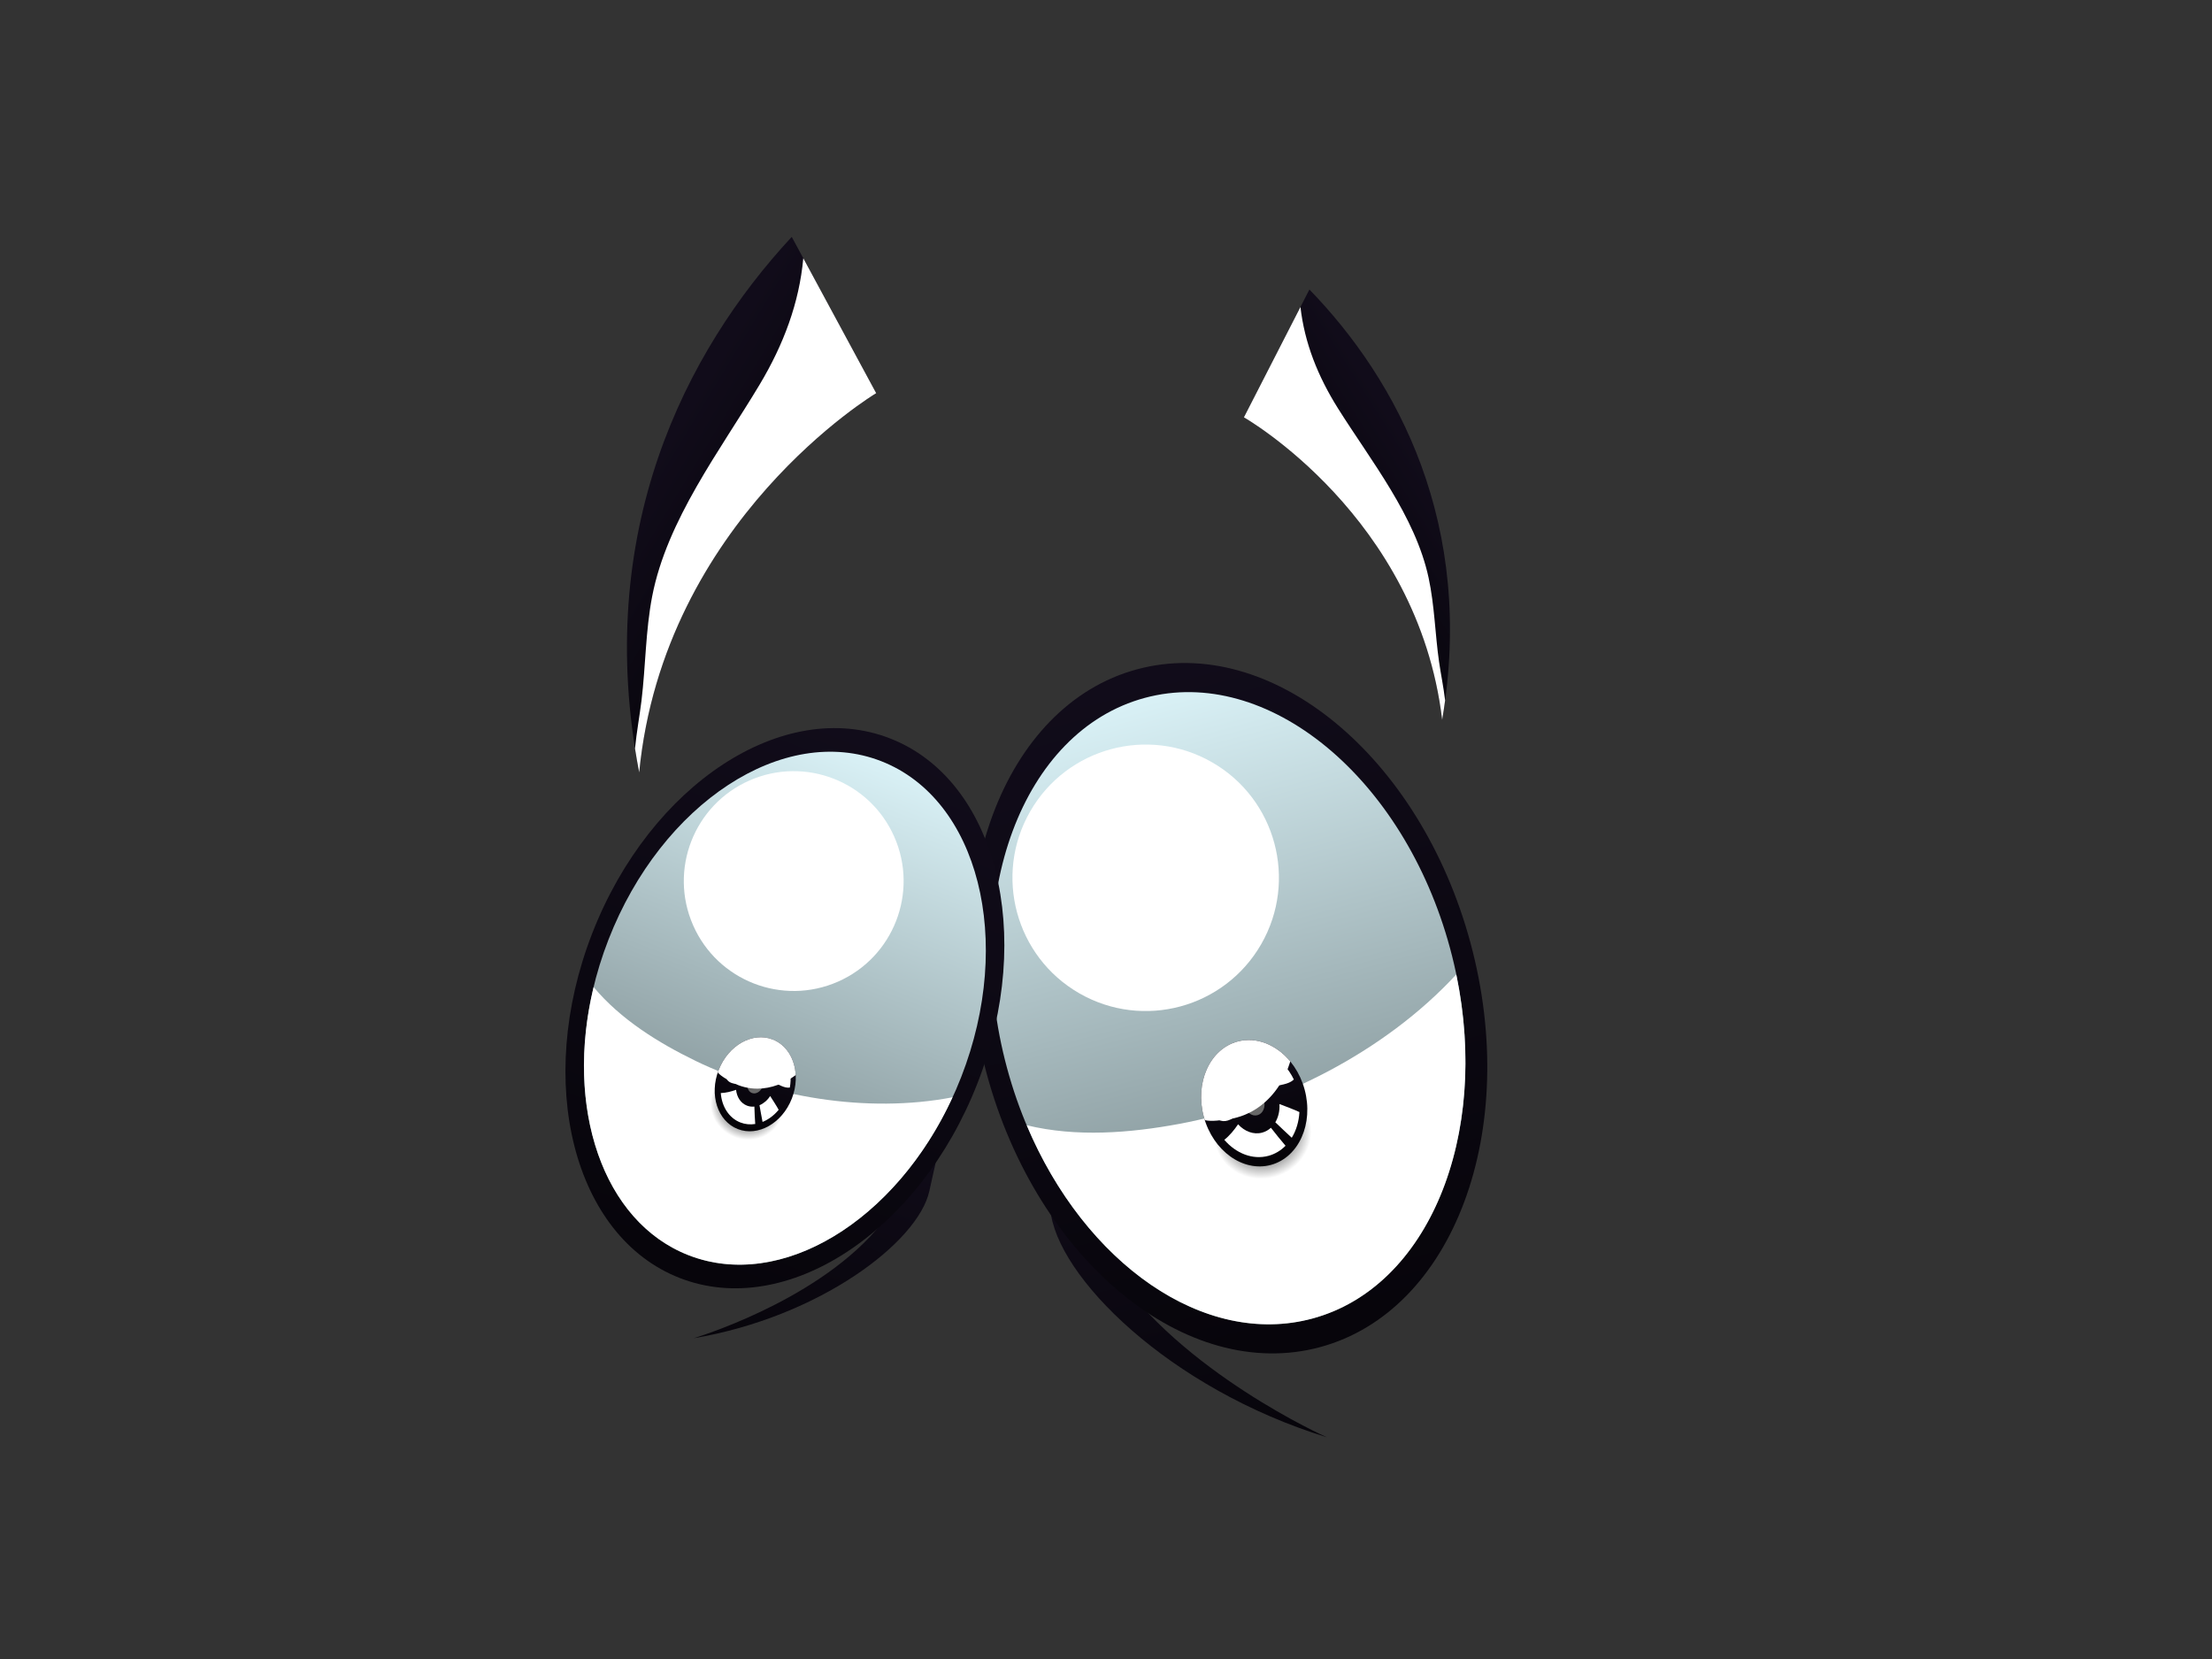 <?xml version="1.0" encoding="utf-8"?>
<!-- Generator: Adobe Illustrator 17.0.0, SVG Export Plug-In . SVG Version: 6.00 Build 0)  -->
<!DOCTYPE svg PUBLIC "-//W3C//DTD SVG 1.1//EN" "http://www.w3.org/Graphics/SVG/1.1/DTD/svg11.dtd">
<svg version="1.1" id="Layer_1" xmlns="http://www.w3.org/2000/svg" xmlns:xlink="http://www.w3.org/1999/xlink" x="0px" y="0px"
	 width="800px" height="600px" viewBox="0 0 800 600" enable-background="new 0 0 800 600" xml:space="preserve">
<rect x="0" y="0" width="800" height="600" fill="#333333" stroke="none"/>
<g>
	<linearGradient id="SVGID_1_" gradientUnits="userSpaceOnUse" x1="317.095" y1="397.118" x2="279.651" y2="493.188">
		<stop  offset="0" style="stop-color:#110C1A"/>
		<stop  offset="1" style="stop-color:#07050B"/>
	</linearGradient>
	<path fill="url(#SVGID_1_)" d="M250.84,483.993c0,0,42.994-12.67,66.043-39.192c23.05-26.522,30.199-63.486,19.216-13.986
		C332.004,449.263,296.401,476.316,250.84,483.993z"/>
	
		<linearGradient id="SVGID_2_" gradientUnits="userSpaceOnUse" x1="2987.755" y1="564.766" x2="2939.475" y2="688.64" gradientTransform="matrix(-0.991 -0.132 -0.132 0.991 3445.904 230.551)">
		<stop  offset="0" style="stop-color:#110C1A"/>
		<stop  offset="1" style="stop-color:#07050B"/>
	</linearGradient>
	<path fill="url(#SVGID_2_)" d="M479.831,519.793c0,0-52.802-23.491-77.766-61.295c-24.966-37.809-27.833-86.266-22.195-21.138
		C381.982,461.636,422.901,502.247,479.831,519.793z"/>
	
		<linearGradient id="SVGID_3_" gradientUnits="userSpaceOnUse" x1="206.862" y1="65.154" x2="206.862" y2="314.495" gradientTransform="matrix(0.965 -0.261 0.261 0.965 194.538 233.093)">
		<stop  offset="0" style="stop-color:#110C1A"/>
		<stop  offset="1" style="stop-color:#07050B"/>
	</linearGradient>
	<path fill="url(#SVGID_3_)" d="M531.821,341.001c18.281,67.695-6.07,133.15-54.392,146.202
		c-48.318,13.052-102.309-31.246-120.595-98.941c-18.281-67.693,6.072-133.148,54.39-146.197
		C459.546,229.013,513.537,273.308,531.821,341.001z"/>
	
		<linearGradient id="SVGID_4_" gradientUnits="userSpaceOnUse" x1="206.86" y1="75.861" x2="206.86" y2="304.178" gradientTransform="matrix(0.965 -0.261 0.261 0.965 194.538 233.093)">
		<stop  offset="0" style="stop-color:#D9F1F6"/>
		<stop  offset="1" style="stop-color:#6F7D80"/>
	</linearGradient>
	<path fill="url(#SVGID_4_)" d="M524.442,342.995c16.741,61.985-5.559,121.921-49.801,133.874
		c-44.25,11.95-93.692-28.611-110.432-90.598c-16.743-61.985,5.556-121.921,49.803-133.868
		C458.259,240.45,507.702,281.01,524.442,342.995z"/>
	<defs>
		<filter id="Adobe_OpacityMaskFilter" filterUnits="userSpaceOnUse" x="371.33" y="352.44" width="158.653" height="126.515">
			<feFlood  style="flood-color:white;flood-opacity:1" result="back"/>
			<feBlend  in="SourceGraphic" in2="back" mode="normal"/>
		</filter>
	</defs>
	<mask maskUnits="userSpaceOnUse" x="371.33" y="352.44" width="158.653" height="126.515" id="SVGID_5_">
		<g filter="url(#Adobe_OpacityMaskFilter)">
			<defs>
				<filter id="Adobe_OpacityMaskFilter_1_" filterUnits="userSpaceOnUse" x="371.33" y="352.44" width="158.653" height="126.515">
					<feFlood  style="flood-color:white;flood-opacity:1" result="back"/>
					<feBlend  in="SourceGraphic" in2="back" mode="normal"/>
				</filter>
			</defs>
			<mask maskUnits="userSpaceOnUse" x="371.33" y="352.44" width="158.653" height="126.515" id="SVGID_5_">
				<g filter="url(#Adobe_OpacityMaskFilter_1_)">
				</g>
			</mask>
			
				<linearGradient id="SVGID_6_" gradientUnits="userSpaceOnUse" x1="187.008" y1="71.797" x2="214.139" y2="252.51" gradientTransform="matrix(0.965 -0.261 0.261 0.965 194.538 233.093)">
				<stop  offset="0" style="stop-color:#FFFFFF"/>
				<stop  offset="1" style="stop-color:#000000"/>
			</linearGradient>
			<path mask="url(#SVGID_5_)" fill="url(#SVGID_6_)" d="M426.558,406.456c-17.842,3.318-37.28,4.881-55.227,0.504
				c21.063,50.003,64.209,80.468,103.311,69.909c41.994-11.344,64.184-65.911,52.032-124.429
				C500.627,380.647,461.974,399.87,426.558,406.456z"/>
		</g>
	</mask>
	
		<linearGradient id="SVGID_7_" gradientUnits="userSpaceOnUse" x1="187.008" y1="71.797" x2="214.139" y2="252.51" gradientTransform="matrix(0.965 -0.261 0.261 0.965 194.538 233.093)">
		<stop  offset="0" style="stop-color:#FFFFFF"/>
		<stop  offset="1" style="stop-color:#FFFFFF"/>
	</linearGradient>
	<path fill="url(#SVGID_7_)" d="M426.558,406.456c-17.842,3.318-37.28,4.881-55.227,0.504
		c21.063,50.003,64.209,80.468,103.311,69.909c41.994-11.344,64.184-65.911,52.032-124.429
		C500.627,380.647,461.974,399.87,426.558,406.456z"/>
	
		<radialGradient id="SVGID_8_" cx="206.444" cy="287.86" r="17.684" gradientTransform="matrix(0.965 -0.261 0.244 0.903 187.231 203.7)" gradientUnits="userSpaceOnUse">
		<stop  offset="0.505" style="stop-color:#6D6D6D"/>
		<stop  offset="1" style="stop-color:#FFFFFF"/>
	</radialGradient>
	<path fill="url(#SVGID_8_)" d="M473.814,405.18c-2.383-8.819-11.96-13.904-21.382-11.359c-9.43,2.548-15.145,11.763-12.762,20.579
		c2.381,8.822,11.957,13.904,21.382,11.357C470.481,423.212,476.197,413.999,473.814,405.18z"/>
	<g>
		
			<linearGradient id="SVGID_9_" gradientUnits="userSpaceOnUse" x1="206.864" y1="204.595" x2="206.864" y2="249.984" gradientTransform="matrix(0.965 -0.261 0.261 0.965 194.538 233.093)">
			<stop  offset="0" style="stop-color:#110C1A"/>
			<stop  offset="1" style="stop-color:#050307"/>
		</linearGradient>
		<path fill="url(#SVGID_9_)" d="M471.84,394.07c-3.323-12.324-14.188-20.108-24.261-17.389
			c-10.065,2.722-15.532,14.916-12.202,27.237c3.33,12.324,14.188,20.106,24.253,17.386
			C469.703,418.585,475.17,406.391,471.84,394.07z"/>
		<defs>
			<filter id="Adobe_OpacityMaskFilter_2_" filterUnits="userSpaceOnUse" x="461.233" y="399.287" width="8.717" height="12.194">
				<feFlood  style="flood-color:white;flood-opacity:1" result="back"/>
				<feBlend  in="SourceGraphic" in2="back" mode="normal"/>
			</filter>
		</defs>
		<mask maskUnits="userSpaceOnUse" x="461.233" y="399.287" width="8.717" height="12.194" id="SVGID_10_">
			<g filter="url(#Adobe_OpacityMaskFilter_2_)">
				<defs>
					<filter id="Adobe_OpacityMaskFilter_3_" filterUnits="userSpaceOnUse" x="461.233" y="399.287" width="8.717" height="12.194">
						<feFlood  style="flood-color:white;flood-opacity:1" result="back"/>
						<feBlend  in="SourceGraphic" in2="back" mode="normal"/>
					</filter>
				</defs>
				<mask maskUnits="userSpaceOnUse" x="461.233" y="399.287" width="8.717" height="12.194" id="SVGID_10_">
					<g filter="url(#Adobe_OpacityMaskFilter_3_)">
					</g>
				</mask>
				
					<linearGradient id="SVGID_11_" gradientUnits="userSpaceOnUse" x1="214.215" y1="234.818" x2="225.297" y2="244.404" gradientTransform="matrix(0.965 -0.261 0.261 0.965 194.538 233.093)">
					<stop  offset="0" style="stop-color:#000000"/>
					<stop  offset="1" style="stop-color:#FFFFFF"/>
				</linearGradient>
				<path mask="url(#SVGID_10_)" fill="url(#SVGID_11_)" d="M462.726,399.287c0.155,2.45-0.389,4.766-1.493,6.603
					c1.927,1.897,4.021,3.762,5.948,5.591c1.613-2.64,2.585-5.848,2.769-9.288C468.26,401.374,464.491,399.963,462.726,399.287z"/>
			</g>
		</mask>
		
			<linearGradient id="SVGID_12_" gradientUnits="userSpaceOnUse" x1="214.215" y1="234.818" x2="225.297" y2="244.404" gradientTransform="matrix(0.965 -0.261 0.261 0.965 194.538 233.093)">
			<stop  offset="0" style="stop-color:#FFFFFF"/>
			<stop  offset="1" style="stop-color:#FFFFFF"/>
		</linearGradient>
		<path fill="url(#SVGID_12_)" d="M462.726,399.287c0.155,2.45-0.389,4.766-1.493,6.603c1.927,1.897,4.021,3.762,5.948,5.591
			c1.613-2.64,2.585-5.848,2.769-9.288C468.26,401.374,464.491,399.963,462.726,399.287z"/>
		<defs>
			<filter id="Adobe_OpacityMaskFilter_4_" filterUnits="userSpaceOnUse" x="442.783" y="406.613" width="22.152" height="11.873">
				<feFlood  style="flood-color:white;flood-opacity:1" result="back"/>
				<feBlend  in="SourceGraphic" in2="back" mode="normal"/>
			</filter>
		</defs>
		<mask maskUnits="userSpaceOnUse" x="442.783" y="406.613" width="22.152" height="11.873" id="SVGID_13_">
			<g filter="url(#Adobe_OpacityMaskFilter_4_)">
				<defs>
					
						<filter id="Adobe_OpacityMaskFilter_5_" filterUnits="userSpaceOnUse" x="442.783" y="406.613" width="22.152" height="11.873">
						<feFlood  style="flood-color:white;flood-opacity:1" result="back"/>
						<feBlend  in="SourceGraphic" in2="back" mode="normal"/>
					</filter>
				</defs>
				<mask maskUnits="userSpaceOnUse" x="442.783" y="406.613" width="22.152" height="11.873" id="SVGID_13_">
					<g filter="url(#Adobe_OpacityMaskFilter_5_)">
					</g>
				</mask>
				
					<linearGradient id="SVGID_14_" gradientUnits="userSpaceOnUse" x1="204.019" y1="238.37" x2="201.674" y2="250.095" gradientTransform="matrix(0.965 -0.261 0.261 0.965 194.538 233.093)">
					<stop  offset="0" style="stop-color:#000000"/>
					<stop  offset="1" style="stop-color:#FFFFFF"/>
				</linearGradient>
				<path mask="url(#SVGID_13_)" fill="url(#SVGID_14_)" d="M459.645,407.869c-0.897,0.823-1.964,1.434-3.163,1.757
					c-3.108,0.84-6.366-0.429-8.712-3.014c-1.401,2.079-3.091,4.136-4.988,5.616c4.227,4.906,10.245,7.341,15.965,5.795
					c2.396-0.646,4.482-1.922,6.187-3.649C463.11,412.267,461.37,410.056,459.645,407.869z"/>
			</g>
		</mask>
		
			<linearGradient id="SVGID_15_" gradientUnits="userSpaceOnUse" x1="204.019" y1="238.37" x2="201.674" y2="250.095" gradientTransform="matrix(0.965 -0.261 0.261 0.965 194.538 233.093)">
			<stop  offset="0" style="stop-color:#FFFFFF"/>
			<stop  offset="1" style="stop-color:#FFFFFF"/>
		</linearGradient>
		<path fill="url(#SVGID_15_)" d="M459.645,407.869c-0.897,0.823-1.964,1.434-3.163,1.757c-3.108,0.84-6.366-0.429-8.712-3.014
			c-1.401,2.079-3.091,4.136-4.988,5.616c4.227,4.906,10.245,7.341,15.965,5.795c2.396-0.646,4.482-1.922,6.187-3.649
			C463.11,412.267,461.37,410.056,459.645,407.869z"/>
		<path fill="#686868" d="M457.148,398.038c-0.643-2.393-2.754-3.904-4.709-3.378c-1.957,0.531-3.016,2.897-2.37,5.29
			c0.648,2.393,2.754,3.904,4.709,3.375C456.734,402.797,457.796,400.431,457.148,398.038z"/>
		<defs>
			<filter id="Adobe_OpacityMaskFilter_6_" filterUnits="userSpaceOnUse" x="437.163" y="379.189" width="30.766" height="26.281">
				<feFlood  style="flood-color:white;flood-opacity:1" result="back"/>
				<feBlend  in="SourceGraphic" in2="back" mode="normal"/>
			</filter>
		</defs>
		<mask maskUnits="userSpaceOnUse" x="437.163" y="379.189" width="30.766" height="26.281" id="SVGID_16_">
			<g filter="url(#Adobe_OpacityMaskFilter_6_)">
				<defs>
					
						<filter id="Adobe_OpacityMaskFilter_7_" filterUnits="userSpaceOnUse" x="437.163" y="379.189" width="30.766" height="26.281">
						<feFlood  style="flood-color:white;flood-opacity:1" result="back"/>
						<feBlend  in="SourceGraphic" in2="back" mode="normal"/>
					</filter>
				</defs>
				<mask maskUnits="userSpaceOnUse" x="437.163" y="379.189" width="30.766" height="26.281" id="SVGID_16_">
					<g filter="url(#Adobe_OpacityMaskFilter_7_)">
					</g>
				</mask>
				
					<radialGradient id="SVGID_17_" cx="211.896" cy="237.982" r="36.467" gradientTransform="matrix(0.965 -0.261 0.261 0.965 194.538 233.093)" gradientUnits="userSpaceOnUse">
					<stop  offset="0.679" style="stop-color:#000000"/>
					<stop  offset="1" style="stop-color:#FFFFFF"/>
				</radialGradient>
				<path mask="url(#SVGID_16_)" fill="url(#SVGID_17_)" d="M439.909,404.42c4.19,3.565,9.542-2.852,12.02-5.701
					c2.201-2.533,4.91-4.554,8.136-5.599c2.328-0.75,6.02-0.813,7.864-2.719c-3.933-8.091-11.902-12.76-19.368-10.743
					c-8.124,2.194-12.785,11.519-11.03,21.409C438.099,402.341,438.834,403.502,439.909,404.42z"/>
			</g>
		</mask>
		
			<radialGradient id="SVGID_18_" cx="211.896" cy="237.982" r="36.467" gradientTransform="matrix(0.965 -0.261 0.261 0.965 194.538 233.093)" gradientUnits="userSpaceOnUse">
			<stop  offset="0.679" style="stop-color:#FFFFFF"/>
			<stop  offset="1" style="stop-color:#FFFFFF"/>
		</radialGradient>
		<path fill="url(#SVGID_18_)" d="M439.909,404.42c4.19,3.565,9.542-2.852,12.02-5.701c2.201-2.533,4.91-4.554,8.136-5.599
			c2.328-0.75,6.02-0.813,7.864-2.719c-3.933-8.091-11.902-12.76-19.368-10.743c-8.124,2.194-12.785,11.519-11.03,21.409
			C438.099,402.341,438.834,403.502,439.909,404.42z"/>
		<defs>
			<filter id="Adobe_OpacityMaskFilter_8_" filterUnits="userSpaceOnUse" x="434.401" y="376.141" width="32.249" height="29.226">
				<feFlood  style="flood-color:white;flood-opacity:1" result="back"/>
				<feBlend  in="SourceGraphic" in2="back" mode="normal"/>
			</filter>
		</defs>
		<mask maskUnits="userSpaceOnUse" x="434.401" y="376.141" width="32.249" height="29.226" id="SVGID_19_">
			<g filter="url(#Adobe_OpacityMaskFilter_8_)">
				<defs>
					
						<filter id="Adobe_OpacityMaskFilter_9_" filterUnits="userSpaceOnUse" x="434.401" y="376.141" width="32.249" height="29.226">
						<feFlood  style="flood-color:white;flood-opacity:1" result="back"/>
						<feBlend  in="SourceGraphic" in2="back" mode="normal"/>
					</filter>
				</defs>
				<mask maskUnits="userSpaceOnUse" x="434.401" y="376.141" width="32.249" height="29.226" id="SVGID_19_">
					<g filter="url(#Adobe_OpacityMaskFilter_9_)">
					</g>
				</mask>
				
					<linearGradient id="SVGID_20_" gradientUnits="userSpaceOnUse" x1="229.29" y1="276.01" x2="202.915" y2="216.46" gradientTransform="matrix(0.965 -0.261 0.261 0.965 194.538 233.093)">
					<stop  offset="0" style="stop-color:#FFFFFF"/>
					<stop  offset="0.134" style="stop-color:#D3D3D3"/>
					<stop  offset="0.375" style="stop-color:#898989"/>
					<stop  offset="0.59" style="stop-color:#4E4E4E"/>
					<stop  offset="0.773" style="stop-color:#242424"/>
					<stop  offset="0.915" style="stop-color:#0A0A0A"/>
					<stop  offset="1" style="stop-color:#000000"/>
				</linearGradient>
				<path mask="url(#SVGID_19_)" fill="url(#SVGID_20_)" d="M444.286,404.769c4.088-0.536,8.096-2.229,11.401-4.689
					c5.364-3.988,9.026-9.821,10.963-16.187c-4.96-6.03-12.197-9.063-19.071-7.211c-10.065,2.722-15.532,14.916-12.202,27.237
					c0.105,0.406,0.229,0.808,0.354,1.204C438.401,405.721,441.938,405.073,444.286,404.769z"/>
			</g>
		</mask>
		
			<linearGradient id="SVGID_21_" gradientUnits="userSpaceOnUse" x1="229.29" y1="276.01" x2="202.915" y2="216.46" gradientTransform="matrix(0.965 -0.261 0.261 0.965 194.538 233.093)">
			<stop  offset="0" style="stop-color:#FFFFFF"/>
			<stop  offset="1" style="stop-color:#FFFFFF"/>
		</linearGradient>
		<path fill="url(#SVGID_21_)" d="M444.286,404.769c4.088-0.536,8.096-2.229,11.401-4.689c5.364-3.988,9.026-9.821,10.963-16.187
			c-4.96-6.03-12.197-9.063-19.071-7.211c-10.065,2.722-15.532,14.916-12.202,27.237c0.105,0.406,0.229,0.808,0.354,1.204
			C438.401,405.721,441.938,405.073,444.286,404.769z"/>
	</g>
	<defs>
		<filter id="Adobe_OpacityMaskFilter_10_" filterUnits="userSpaceOnUse" x="366.164" y="269.276" width="96.383" height="96.384">
			<feFlood  style="flood-color:white;flood-opacity:1" result="back"/>
			<feBlend  in="SourceGraphic" in2="back" mode="normal"/>
		</filter>
	</defs>
	<mask maskUnits="userSpaceOnUse" x="366.164" y="269.276" width="96.383" height="96.384" id="SVGID_22_">
		<g filter="url(#Adobe_OpacityMaskFilter_10_)">
			<defs>
				
					<filter id="Adobe_OpacityMaskFilter_11_" filterUnits="userSpaceOnUse" x="366.164" y="269.276" width="96.383" height="96.384">
					<feFlood  style="flood-color:white;flood-opacity:1" result="back"/>
					<feBlend  in="SourceGraphic" in2="back" mode="normal"/>
				</filter>
			</defs>
			<mask maskUnits="userSpaceOnUse" x="366.164" y="269.276" width="96.383" height="96.384" id="SVGID_22_">
				<g filter="url(#Adobe_OpacityMaskFilter_11_)">
				</g>
			</mask>
			
				<linearGradient id="SVGID_23_" gradientUnits="userSpaceOnUse" x1="-7.507" y1="-2337.153" x2="-7.507" y2="-2242.526" gradientTransform="matrix(0.498 -0.867 0.867 0.498 2402.633 1451.554)">
				<stop  offset="0" style="stop-color:#FFFFFF"/>
				<stop  offset="1" style="stop-color:#000000"/>
			</linearGradient>
			<path mask="url(#SVGID_22_)" fill="url(#SVGID_23_)" d="M438.363,275.691c23.075,13.261,31.029,42.714,17.768,65.786
				c-13.261,23.072-42.712,31.026-65.787,17.768c-23.07-13.261-31.024-42.712-17.765-65.784
				C385.838,270.387,415.291,262.433,438.363,275.691z"/>
		</g>
	</mask>
	
		<linearGradient id="SVGID_24_" gradientUnits="userSpaceOnUse" x1="-7.507" y1="-2337.153" x2="-7.507" y2="-2242.526" gradientTransform="matrix(0.498 -0.867 0.867 0.498 2402.633 1451.554)">
		<stop  offset="0" style="stop-color:#FFFFFF"/>
		<stop  offset="1" style="stop-color:#FFFFFF"/>
	</linearGradient>
	<path fill="url(#SVGID_24_)" d="M438.363,275.691c23.075,13.261,31.029,42.714,17.768,65.786
		c-13.261,23.072-42.712,31.026-65.787,17.768c-23.07-13.261-31.024-42.712-17.765-65.784
		C385.838,270.387,415.291,262.433,438.363,275.691z"/>
	
		<linearGradient id="SVGID_25_" gradientUnits="userSpaceOnUse" x1="731.024" y1="550.996" x2="731.024" y2="756.668" gradientTransform="matrix(0.932 0.363 -0.363 0.932 -159.137 -511.741)">
		<stop  offset="0" style="stop-color:#110C1A"/>
		<stop  offset="1" style="stop-color:#07050B"/>
	</linearGradient>
	<path fill="url(#SVGID_25_)" d="M353.515,391.779c-21.001,53.889-69.211,85.419-107.678,70.425
		c-38.464-14.991-52.62-70.832-31.625-124.72c21.006-53.889,69.221-85.418,107.683-70.425
		C360.368,282.052,374.521,337.888,353.515,391.779z"/>
	
		<linearGradient id="SVGID_26_" gradientUnits="userSpaceOnUse" x1="731.025" y1="559.827" x2="731.025" y2="748.153" gradientTransform="matrix(0.932 0.363 -0.363 0.932 -159.137 -511.741)">
		<stop  offset="0" style="stop-color:#D9F1F6"/>
		<stop  offset="1" style="stop-color:#6F7D80"/>
	</linearGradient>
	<path fill="url(#SVGID_26_)" d="M347.645,389.489c-19.231,49.342-63.376,78.217-98.6,64.485
		c-35.221-13.727-48.188-64.854-28.957-114.204c19.233-49.34,63.381-78.212,98.605-64.483
		C353.912,289.014,366.879,340.146,347.645,389.489z"/>
	<defs>
		
			<filter id="Adobe_OpacityMaskFilter_12_" filterUnits="userSpaceOnUse" x="211.207" y="356.994" width="133.296" height="100.397">
			<feFlood  style="flood-color:white;flood-opacity:1" result="back"/>
			<feBlend  in="SourceGraphic" in2="back" mode="normal"/>
		</filter>
	</defs>
	<mask maskUnits="userSpaceOnUse" x="211.207" y="356.994" width="133.296" height="100.397" id="SVGID_27_">
		<g filter="url(#Adobe_OpacityMaskFilter_12_)">
			<defs>
				
					<filter id="Adobe_OpacityMaskFilter_13_" filterUnits="userSpaceOnUse" x="211.207" y="356.994" width="133.296" height="100.397">
					<feFlood  style="flood-color:white;flood-opacity:1" result="back"/>
					<feBlend  in="SourceGraphic" in2="back" mode="normal"/>
				</filter>
			</defs>
			<mask maskUnits="userSpaceOnUse" x="211.207" y="356.994" width="133.296" height="100.397" id="SVGID_27_">
				<g filter="url(#Adobe_OpacityMaskFilter_13_)">
				</g>
			</mask>
			
				<linearGradient id="SVGID_28_" gradientUnits="userSpaceOnUse" x1="714.651" y1="556.472" x2="737.03" y2="705.535" gradientTransform="matrix(0.932 0.363 -0.363 0.932 -159.137 -511.741)">
				<stop  offset="0" style="stop-color:#FFFFFF"/>
				<stop  offset="1" style="stop-color:#000000"/>
			</linearGradient>
			<path mask="url(#SVGID_27_)" fill="url(#SVGID_28_)" d="M251.595,383.698c-13.468-6.536-27.133-15.013-36.904-26.704
				c-10.497,43.504,3.223,84.853,34.354,96.979c33.434,13.034,74.88-12.329,95.457-57.124
				C313.406,402.824,278.332,396.665,251.595,383.698z"/>
		</g>
	</mask>
	
		<linearGradient id="SVGID_29_" gradientUnits="userSpaceOnUse" x1="714.651" y1="556.472" x2="737.03" y2="705.535" gradientTransform="matrix(0.932 0.363 -0.363 0.932 -159.137 -511.741)">
		<stop  offset="0" style="stop-color:#FFFFFF"/>
		<stop  offset="1" style="stop-color:#FFFFFF"/>
	</linearGradient>
	<path fill="url(#SVGID_29_)" d="M251.595,383.698c-13.468-6.536-27.133-15.013-36.904-26.704
		c-10.497,43.504,3.223,84.853,34.354,96.979c33.434,13.034,74.88-12.329,95.457-57.124
		C313.406,402.824,278.332,396.665,251.595,383.698z"/>
	
		<radialGradient id="SVGID_30_" cx="731.2" cy="774.077" r="13.302" gradientTransform="matrix(0.932 0.363 -0.34 0.871 -148.159 -539.953)" gradientUnits="userSpaceOnUse">
		<stop  offset="0.505" style="stop-color:#6D6D6D"/>
		<stop  offset="1" style="stop-color:#FFFFFF"/>
	</radialGradient>
	<path fill="url(#SVGID_30_)" d="M282.617,404.906c2.495-6.401-1.029-13.755-7.879-16.422c-6.842-2.667-14.41,0.359-16.908,6.763
		c-2.493,6.401,1.032,13.752,7.874,16.419C272.546,414.333,280.119,411.309,282.617,404.906z"/>
	<g>
		
			<linearGradient id="SVGID_31_" gradientUnits="userSpaceOnUse" x1="731.029" y1="667.866" x2="731.029" y2="702.006" gradientTransform="matrix(0.932 0.363 -0.363 0.932 -159.137 -511.741)">
			<stop  offset="0" style="stop-color:#110C1A"/>
			<stop  offset="1" style="stop-color:#050307"/>
		</linearGradient>
		<path fill="url(#SVGID_31_)" d="M286.383,397.301c3.485-8.946,0.384-18.506-6.922-21.355c-7.311-2.849-16.06,2.094-19.547,11.037
			c-3.49,8.946-0.386,18.503,6.92,21.355C274.144,411.187,282.893,406.244,286.383,397.301z"/>
		<defs>
			<filter id="Adobe_OpacityMaskFilter_14_" filterUnits="userSpaceOnUse" x="274.685" y="396.391" width="6.93" height="9.37">
				<feFlood  style="flood-color:white;flood-opacity:1" result="back"/>
				<feBlend  in="SourceGraphic" in2="back" mode="normal"/>
			</filter>
		</defs>
		<mask maskUnits="userSpaceOnUse" x="274.685" y="396.391" width="6.93" height="9.37" id="SVGID_32_">
			<g filter="url(#Adobe_OpacityMaskFilter_14_)">
				<defs>
					<filter id="Adobe_OpacityMaskFilter_15_" filterUnits="userSpaceOnUse" x="274.685" y="396.391" width="6.93" height="9.37">
						<feFlood  style="flood-color:white;flood-opacity:1" result="back"/>
						<feBlend  in="SourceGraphic" in2="back" mode="normal"/>
					</filter>
				</defs>
				<mask maskUnits="userSpaceOnUse" x="274.685" y="396.391" width="6.93" height="9.37" id="SVGID_32_">
					<g filter="url(#Adobe_OpacityMaskFilter_15_)">
					</g>
				</mask>
				
					<linearGradient id="SVGID_33_" gradientUnits="userSpaceOnUse" x1="736.559" y1="690.597" x2="744.894" y2="697.806" gradientTransform="matrix(0.932 0.363 -0.363 0.932 -159.137 -511.741)">
					<stop  offset="0" style="stop-color:#000000"/>
					<stop  offset="1" style="stop-color:#FFFFFF"/>
				</linearGradient>
				<path mask="url(#SVGID_32_)" fill="url(#SVGID_33_)" d="M278.536,396.391c-1,1.553-2.363,2.707-3.851,3.33
					c0.316,2.007,0.753,4.068,1.104,6.04c2.156-0.878,4.17-2.388,5.826-4.387C280.954,400.122,279.304,397.587,278.536,396.391z"/>
			</g>
		</mask>
		
			<linearGradient id="SVGID_34_" gradientUnits="userSpaceOnUse" x1="736.559" y1="690.597" x2="744.894" y2="697.806" gradientTransform="matrix(0.932 0.363 -0.363 0.932 -159.137 -511.741)">
			<stop  offset="0" style="stop-color:#FFFFFF"/>
			<stop  offset="1" style="stop-color:#FFFFFF"/>
		</linearGradient>
		<path fill="url(#SVGID_34_)" d="M278.536,396.391c-1,1.553-2.363,2.707-3.851,3.33c0.316,2.007,0.753,4.068,1.104,6.04
			c2.156-0.878,4.17-2.388,5.826-4.387C280.954,400.122,279.304,397.587,278.536,396.391z"/>
		<defs>
			<filter id="Adobe_OpacityMaskFilter_16_" filterUnits="userSpaceOnUse" x="260.681" y="394.147" width="12.456" height="12.495">
				<feFlood  style="flood-color:white;flood-opacity:1" result="back"/>
				<feBlend  in="SourceGraphic" in2="back" mode="normal"/>
			</filter>
		</defs>
		<mask maskUnits="userSpaceOnUse" x="260.681" y="394.147" width="12.456" height="12.495" id="SVGID_35_">
			<g filter="url(#Adobe_OpacityMaskFilter_16_)">
				<defs>
					
						<filter id="Adobe_OpacityMaskFilter_17_" filterUnits="userSpaceOnUse" x="260.681" y="394.147" width="12.456" height="12.495">
						<feFlood  style="flood-color:white;flood-opacity:1" result="back"/>
						<feBlend  in="SourceGraphic" in2="back" mode="normal"/>
					</filter>
				</defs>
				<mask maskUnits="userSpaceOnUse" x="260.681" y="394.147" width="12.456" height="12.495" id="SVGID_35_">
					<g filter="url(#Adobe_OpacityMaskFilter_17_)">
					</g>
				</mask>
				
					<linearGradient id="SVGID_36_" gradientUnits="userSpaceOnUse" x1="728.885" y1="693.268" x2="727.122" y2="702.086" gradientTransform="matrix(0.932 0.363 -0.363 0.932 -159.137 -511.741)">
					<stop  offset="0" style="stop-color:#000000"/>
					<stop  offset="1" style="stop-color:#FFFFFF"/>
				</linearGradient>
				<path mask="url(#SVGID_35_)" fill="url(#SVGID_36_)" d="M272.835,400.207c-0.907,0.1-1.822-0.008-2.699-0.347
					c-2.251-0.88-3.659-3.101-3.926-5.713c-1.772,0.636-3.717,1.122-5.529,1.174c0.371,4.853,2.926,9.014,7.079,10.634
					c1.74,0.678,3.57,0.838,5.377,0.553C272.975,404.417,272.908,402.301,272.835,400.207z"/>
			</g>
		</mask>
		
			<linearGradient id="SVGID_37_" gradientUnits="userSpaceOnUse" x1="728.885" y1="693.268" x2="727.122" y2="702.086" gradientTransform="matrix(0.932 0.363 -0.363 0.932 -159.137 -511.741)">
			<stop  offset="0" style="stop-color:#FFFFFF"/>
			<stop  offset="1" style="stop-color:#FFFFFF"/>
		</linearGradient>
		<path fill="url(#SVGID_37_)" d="M272.835,400.207c-0.907,0.1-1.822-0.008-2.699-0.347c-2.251-0.88-3.659-3.101-3.926-5.713
			c-1.772,0.636-3.717,1.122-5.529,1.174c0.371,4.853,2.926,9.014,7.079,10.634c1.74,0.678,3.57,0.838,5.377,0.553
			C272.975,404.417,272.908,402.301,272.835,400.207z"/>
		<path fill="#686868" d="M275.717,393.143c0.678-1.735,0.075-3.592-1.341-4.145c-1.423-0.553-3.123,0.406-3.799,2.144
			c-0.678,1.735-0.075,3.592,1.341,4.145C273.341,395.84,275.039,394.88,275.717,393.143z"/>
		<defs>
			<filter id="Adobe_OpacityMaskFilter_18_" filterUnits="userSpaceOnUse" x="262.284" y="377.487" width="23.659" height="15.89">
				<feFlood  style="flood-color:white;flood-opacity:1" result="back"/>
				<feBlend  in="SourceGraphic" in2="back" mode="normal"/>
			</filter>
		</defs>
		<mask maskUnits="userSpaceOnUse" x="262.284" y="377.487" width="23.659" height="15.89" id="SVGID_38_">
			<g filter="url(#Adobe_OpacityMaskFilter_18_)">
				<defs>
					
						<filter id="Adobe_OpacityMaskFilter_19_" filterUnits="userSpaceOnUse" x="262.284" y="377.487" width="23.659" height="15.89">
						<feFlood  style="flood-color:white;flood-opacity:1" result="back"/>
						<feBlend  in="SourceGraphic" in2="back" mode="normal"/>
					</filter>
				</defs>
				<mask maskUnits="userSpaceOnUse" x="262.284" y="377.487" width="23.659" height="15.89" id="SVGID_38_">
					<g filter="url(#Adobe_OpacityMaskFilter_19_)">
					</g>
				</mask>
				
					<radialGradient id="SVGID_39_" cx="734.813" cy="692.974" r="27.429" gradientTransform="matrix(0.932 0.363 -0.363 0.932 -159.137 -511.741)" gradientUnits="userSpaceOnUse">
					<stop  offset="0.679" style="stop-color:#000000"/>
					<stop  offset="1" style="stop-color:#FFFFFF"/>
				</radialGradient>
				<path mask="url(#SVGID_38_)" fill="url(#SVGID_39_)" d="M262.434,389.312c0.942,4.026,7.052,2.53,9.819,1.912
					c2.463-0.551,5.005-0.563,7.423,0.244c1.742,0.583,4.008,2.196,5.977,1.865c1.229-6.653-1.513-13.037-6.935-15.148
					c-5.893-2.298-12.875,1.266-16.23,8.034C262.267,387.245,262.192,388.277,262.434,389.312z"/>
			</g>
		</mask>
		
			<radialGradient id="SVGID_40_" cx="734.813" cy="692.974" r="27.429" gradientTransform="matrix(0.932 0.363 -0.363 0.932 -159.137 -511.741)" gradientUnits="userSpaceOnUse">
			<stop  offset="0.679" style="stop-color:#FFFFFF"/>
			<stop  offset="1" style="stop-color:#FFFFFF"/>
		</radialGradient>
		<path fill="url(#SVGID_40_)" d="M262.434,389.312c0.942,4.026,7.052,2.53,9.819,1.912c2.463-0.551,5.005-0.563,7.423,0.244
			c1.742,0.583,4.008,2.196,5.977,1.865c1.229-6.653-1.513-13.037-6.935-15.148c-5.893-2.298-12.875,1.266-16.23,8.034
			C262.267,387.245,262.192,388.277,262.434,389.312z"/>
		<defs>
			<filter id="Adobe_OpacityMaskFilter_20_" filterUnits="userSpaceOnUse" x="259.59" y="375.14" width="28.192" height="18.589">
				<feFlood  style="flood-color:white;flood-opacity:1" result="back"/>
				<feBlend  in="SourceGraphic" in2="back" mode="normal"/>
			</filter>
		</defs>
		<mask maskUnits="userSpaceOnUse" x="259.59" y="375.14" width="28.192" height="18.589" id="SVGID_41_">
			<g filter="url(#Adobe_OpacityMaskFilter_20_)">
				<defs>
					<filter id="Adobe_OpacityMaskFilter_21_" filterUnits="userSpaceOnUse" x="259.59" y="375.14" width="28.192" height="18.589">
						<feFlood  style="flood-color:white;flood-opacity:1" result="back"/>
						<feBlend  in="SourceGraphic" in2="back" mode="normal"/>
					</filter>
				</defs>
				<mask maskUnits="userSpaceOnUse" x="259.59" y="375.14" width="28.192" height="18.589" id="SVGID_41_">
					<g filter="url(#Adobe_OpacityMaskFilter_21_)">
					</g>
				</mask>
				
					<linearGradient id="SVGID_42_" gradientUnits="userSpaceOnUse" x1="747.896" y1="721.582" x2="728.057" y2="676.79" gradientTransform="matrix(0.932 0.363 -0.363 0.932 -159.137 -511.741)">
					<stop  offset="0" style="stop-color:#FFFFFF"/>
					<stop  offset="0.134" style="stop-color:#D3D3D3"/>
					<stop  offset="0.375" style="stop-color:#898989"/>
					<stop  offset="0.59" style="stop-color:#4E4E4E"/>
					<stop  offset="0.773" style="stop-color:#242424"/>
					<stop  offset="0.915" style="stop-color:#0A0A0A"/>
					<stop  offset="1" style="stop-color:#000000"/>
				</linearGradient>
				<path mask="url(#SVGID_41_)" fill="url(#SVGID_42_)" d="M264.924,391.475c2.717,1.503,5.898,2.263,8.999,2.253
					c5.025-0.02,9.846-1.917,13.859-4.906c-0.312-5.865-3.335-10.933-8.321-12.877c-7.311-2.849-16.06,2.094-19.547,11.037
					c-0.117,0.294-0.224,0.591-0.324,0.887C260.941,389.426,263.368,390.61,264.924,391.475z"/>
			</g>
		</mask>
		
			<linearGradient id="SVGID_43_" gradientUnits="userSpaceOnUse" x1="747.896" y1="721.582" x2="728.057" y2="676.79" gradientTransform="matrix(0.932 0.363 -0.363 0.932 -159.137 -511.741)">
			<stop  offset="0" style="stop-color:#FFFFFF"/>
			<stop  offset="1" style="stop-color:#FFFFFF"/>
		</linearGradient>
		<path fill="url(#SVGID_43_)" d="M264.924,391.475c2.717,1.503,5.898,2.263,8.999,2.253c5.025-0.02,9.846-1.917,13.859-4.906
			c-0.312-5.865-3.335-10.933-8.321-12.877c-7.311-2.849-16.06,2.094-19.547,11.037c-0.117,0.294-0.224,0.591-0.324,0.887
			C260.941,389.426,263.368,390.61,264.924,391.475z"/>
	</g>
	<defs>
		<filter id="Adobe_OpacityMaskFilter_22_" filterUnits="userSpaceOnUse" x="247.306" y="278.895" width="79.507" height="79.508">
			<feFlood  style="flood-color:white;flood-opacity:1" result="back"/>
			<feBlend  in="SourceGraphic" in2="back" mode="normal"/>
		</filter>
	</defs>
	<mask maskUnits="userSpaceOnUse" x="247.306" y="278.895" width="79.507" height="79.508" id="SVGID_44_">
		<g filter="url(#Adobe_OpacityMaskFilter_22_)">
			<defs>
				
					<filter id="Adobe_OpacityMaskFilter_23_" filterUnits="userSpaceOnUse" x="247.306" y="278.895" width="79.507" height="79.508">
					<feFlood  style="flood-color:white;flood-opacity:1" result="back"/>
					<feBlend  in="SourceGraphic" in2="back" mode="normal"/>
				</filter>
			</defs>
			<mask maskUnits="userSpaceOnUse" x="247.306" y="278.895" width="79.507" height="79.508" id="SVGID_44_">
				<g filter="url(#Adobe_OpacityMaskFilter_23_)">
				</g>
			</mask>
			
				<linearGradient id="SVGID_45_" gradientUnits="userSpaceOnUse" x1="30.986" y1="-1621.358" x2="30.986" y2="-1543.305" gradientTransform="matrix(0.916 -0.402 0.402 0.916 894.655 1779.235)">
				<stop  offset="0" style="stop-color:#FFFFFF"/>
				<stop  offset="1" style="stop-color:#000000"/>
			</linearGradient>
			<path mask="url(#SVGID_44_)" fill="url(#SVGID_45_)" d="M323.449,302.672c8.826,20.098-0.312,43.542-20.41,52.368
				c-20.096,8.824-43.544-0.317-52.371-20.412c-8.821-20.096,0.317-43.542,20.412-52.368
				C291.181,273.433,314.622,282.573,323.449,302.672z"/>
		</g>
	</mask>
	
		<linearGradient id="SVGID_46_" gradientUnits="userSpaceOnUse" x1="30.986" y1="-1621.358" x2="30.986" y2="-1543.305" gradientTransform="matrix(0.916 -0.402 0.402 0.916 894.655 1779.235)">
		<stop  offset="0" style="stop-color:#FFFFFF"/>
		<stop  offset="1" style="stop-color:#FFFFFF"/>
	</linearGradient>
	<path fill="url(#SVGID_46_)" d="M323.449,302.672c8.826,20.098-0.312,43.542-20.41,52.368
		c-20.096,8.824-43.544-0.317-52.371-20.412c-8.821-20.096,0.317-43.542,20.412-52.368
		C291.181,273.433,314.622,282.573,323.449,302.672z"/>
	
		<linearGradient id="SVGID_47_" gradientUnits="userSpaceOnUse" x1="8.185" y1="-825.797" x2="25.823" y2="-767.716" gradientTransform="matrix(0.744 -0.668 0.668 0.744 781.469 788.463)">
		<stop  offset="0" style="stop-color:#110C1A"/>
		<stop  offset="1" style="stop-color:#07050B"/>
	</linearGradient>
	<path fill="url(#SVGID_47_)" d="M231.173,279.368c-16.728-86.812,16.601-152.177,55.173-193.7l30.537,56.526
		C316.883,142.194,240.057,188.129,231.173,279.368z"/>
	<defs>
		<filter id="Adobe_OpacityMaskFilter_24_" filterUnits="userSpaceOnUse" x="229.658" y="93.398" width="87.226" height="185.97">
			<feFlood  style="flood-color:white;flood-opacity:1" result="back"/>
			<feBlend  in="SourceGraphic" in2="back" mode="normal"/>
		</filter>
	</defs>
	<mask maskUnits="userSpaceOnUse" x="229.658" y="93.398" width="87.226" height="185.97" id="SVGID_48_">
		<g filter="url(#Adobe_OpacityMaskFilter_24_)">
			<defs>
				<filter id="Adobe_OpacityMaskFilter_25_" filterUnits="userSpaceOnUse" x="229.658" y="93.398" width="87.226" height="185.97">
					<feFlood  style="flood-color:white;flood-opacity:1" result="back"/>
					<feBlend  in="SourceGraphic" in2="back" mode="normal"/>
				</filter>
			</defs>
			<mask maskUnits="userSpaceOnUse" x="229.658" y="93.398" width="87.226" height="185.97" id="SVGID_48_">
				<g filter="url(#Adobe_OpacityMaskFilter_25_)">
				</g>
			</mask>
			
				<linearGradient id="SVGID_49_" gradientUnits="userSpaceOnUse" x1="6.877" y1="-826.37" x2="16.091" y2="-791.561" gradientTransform="matrix(0.744 -0.668 0.668 0.744 781.469 788.463)">
				<stop  offset="0" style="stop-color:#FFFFFF"/>
				<stop  offset="1" style="stop-color:#000000"/>
			</linearGradient>
			<path mask="url(#SVGID_48_)" fill="url(#SVGID_49_)" d="M274.72,139.111c-14.231,23.78-33.514,48.879-38.861,76.614
				c-2.396,12.448-2.341,25.134-3.856,37.682c-0.646,5.347-1.762,11.319-2.345,17.299c0.451,2.867,0.95,5.748,1.515,8.662
				c8.884-91.239,85.71-137.174,85.71-137.174l-26.36-48.796C289.053,109.505,283.424,124.576,274.72,139.111z"/>
		</g>
	</mask>
	
		<linearGradient id="SVGID_50_" gradientUnits="userSpaceOnUse" x1="6.877" y1="-826.37" x2="16.091" y2="-791.561" gradientTransform="matrix(0.744 -0.668 0.668 0.744 781.469 788.463)">
		<stop  offset="0" style="stop-color:#FFFFFF"/>
		<stop  offset="1" style="stop-color:#FFFFFF"/>
	</linearGradient>
	<path fill="url(#SVGID_50_)" d="M274.72,139.111c-14.231,23.78-33.514,48.879-38.861,76.614
		c-2.396,12.448-2.341,25.134-3.856,37.682c-0.646,5.347-1.762,11.319-2.345,17.299c0.451,2.867,0.95,5.748,1.515,8.662
		c8.884-91.239,85.71-137.174,85.71-137.174l-26.36-48.796C289.053,109.505,283.424,124.576,274.72,139.111z"/>
	
		<linearGradient id="SVGID_51_" gradientUnits="userSpaceOnUse" x1="202.778" y1="543.821" x2="217.04" y2="590.783" gradientTransform="matrix(-0.758 -0.652 -0.652 0.758 1024.172 -109.406)">
		<stop  offset="0" style="stop-color:#110C1A"/>
		<stop  offset="1" style="stop-color:#07050B"/>
	</linearGradient>
	<path fill="url(#SVGID_51_)" d="M521.578,260.331c11.995-70.48-16.098-122.741-48.011-155.629l-23.688,46.236
		C449.879,150.938,512.792,186.726,521.578,260.331z"/>
	<defs>
		<filter id="Adobe_OpacityMaskFilter_26_" filterUnits="userSpaceOnUse" x="449.879" y="111.023" width="72.766" height="149.308">
			<feFlood  style="flood-color:white;flood-opacity:1" result="back"/>
			<feBlend  in="SourceGraphic" in2="back" mode="normal"/>
		</filter>
	</defs>
	<mask maskUnits="userSpaceOnUse" x="449.879" y="111.023" width="72.766" height="149.308" id="SVGID_52_">
		<g filter="url(#Adobe_OpacityMaskFilter_26_)">
			<defs>
				
					<filter id="Adobe_OpacityMaskFilter_27_" filterUnits="userSpaceOnUse" x="449.879" y="111.023" width="72.766" height="149.308">
					<feFlood  style="flood-color:white;flood-opacity:1" result="back"/>
					<feBlend  in="SourceGraphic" in2="back" mode="normal"/>
				</filter>
			</defs>
			<mask maskUnits="userSpaceOnUse" x="449.879" y="111.023" width="72.766" height="149.308" id="SVGID_52_">
				<g filter="url(#Adobe_OpacityMaskFilter_27_)">
				</g>
			</mask>
			
				<linearGradient id="SVGID_53_" gradientUnits="userSpaceOnUse" x1="201.718" y1="543.351" x2="209.172" y2="571.51" gradientTransform="matrix(-0.758 -0.652 -0.652 0.758 1024.172 -109.406)">
				<stop  offset="0" style="stop-color:#FFFFFF"/>
				<stop  offset="1" style="stop-color:#000000"/>
			</linearGradient>
			<path mask="url(#SVGID_52_)" fill="url(#SVGID_53_)" d="M483.904,147.703c11.928,18.979,27.96,38.93,32.769,61.262
				c2.159,10.018,2.333,20.275,3.784,30.393c0.613,4.312,1.623,9.118,2.189,13.941c-0.311,2.326-0.663,4.669-1.067,7.032
				c-8.787-73.606-71.699-109.393-71.699-109.393l20.45-39.915C471.802,124.02,476.615,136.104,483.904,147.703z"/>
		</g>
	</mask>
	
		<linearGradient id="SVGID_54_" gradientUnits="userSpaceOnUse" x1="201.718" y1="543.351" x2="209.172" y2="571.51" gradientTransform="matrix(-0.758 -0.652 -0.652 0.758 1024.172 -109.406)">
		<stop  offset="0" style="stop-color:#FFFFFF"/>
		<stop  offset="1" style="stop-color:#FFFFFF"/>
	</linearGradient>
	<path fill="url(#SVGID_54_)" d="M483.904,147.703c11.928,18.979,27.96,38.93,32.769,61.262c2.159,10.018,2.333,20.275,3.784,30.393
		c0.613,4.312,1.623,9.118,2.189,13.941c-0.311,2.326-0.663,4.669-1.067,7.032c-8.787-73.606-71.699-109.393-71.699-109.393
		l20.45-39.915C471.802,124.02,476.615,136.104,483.904,147.703z"/>
</g>
</svg>
